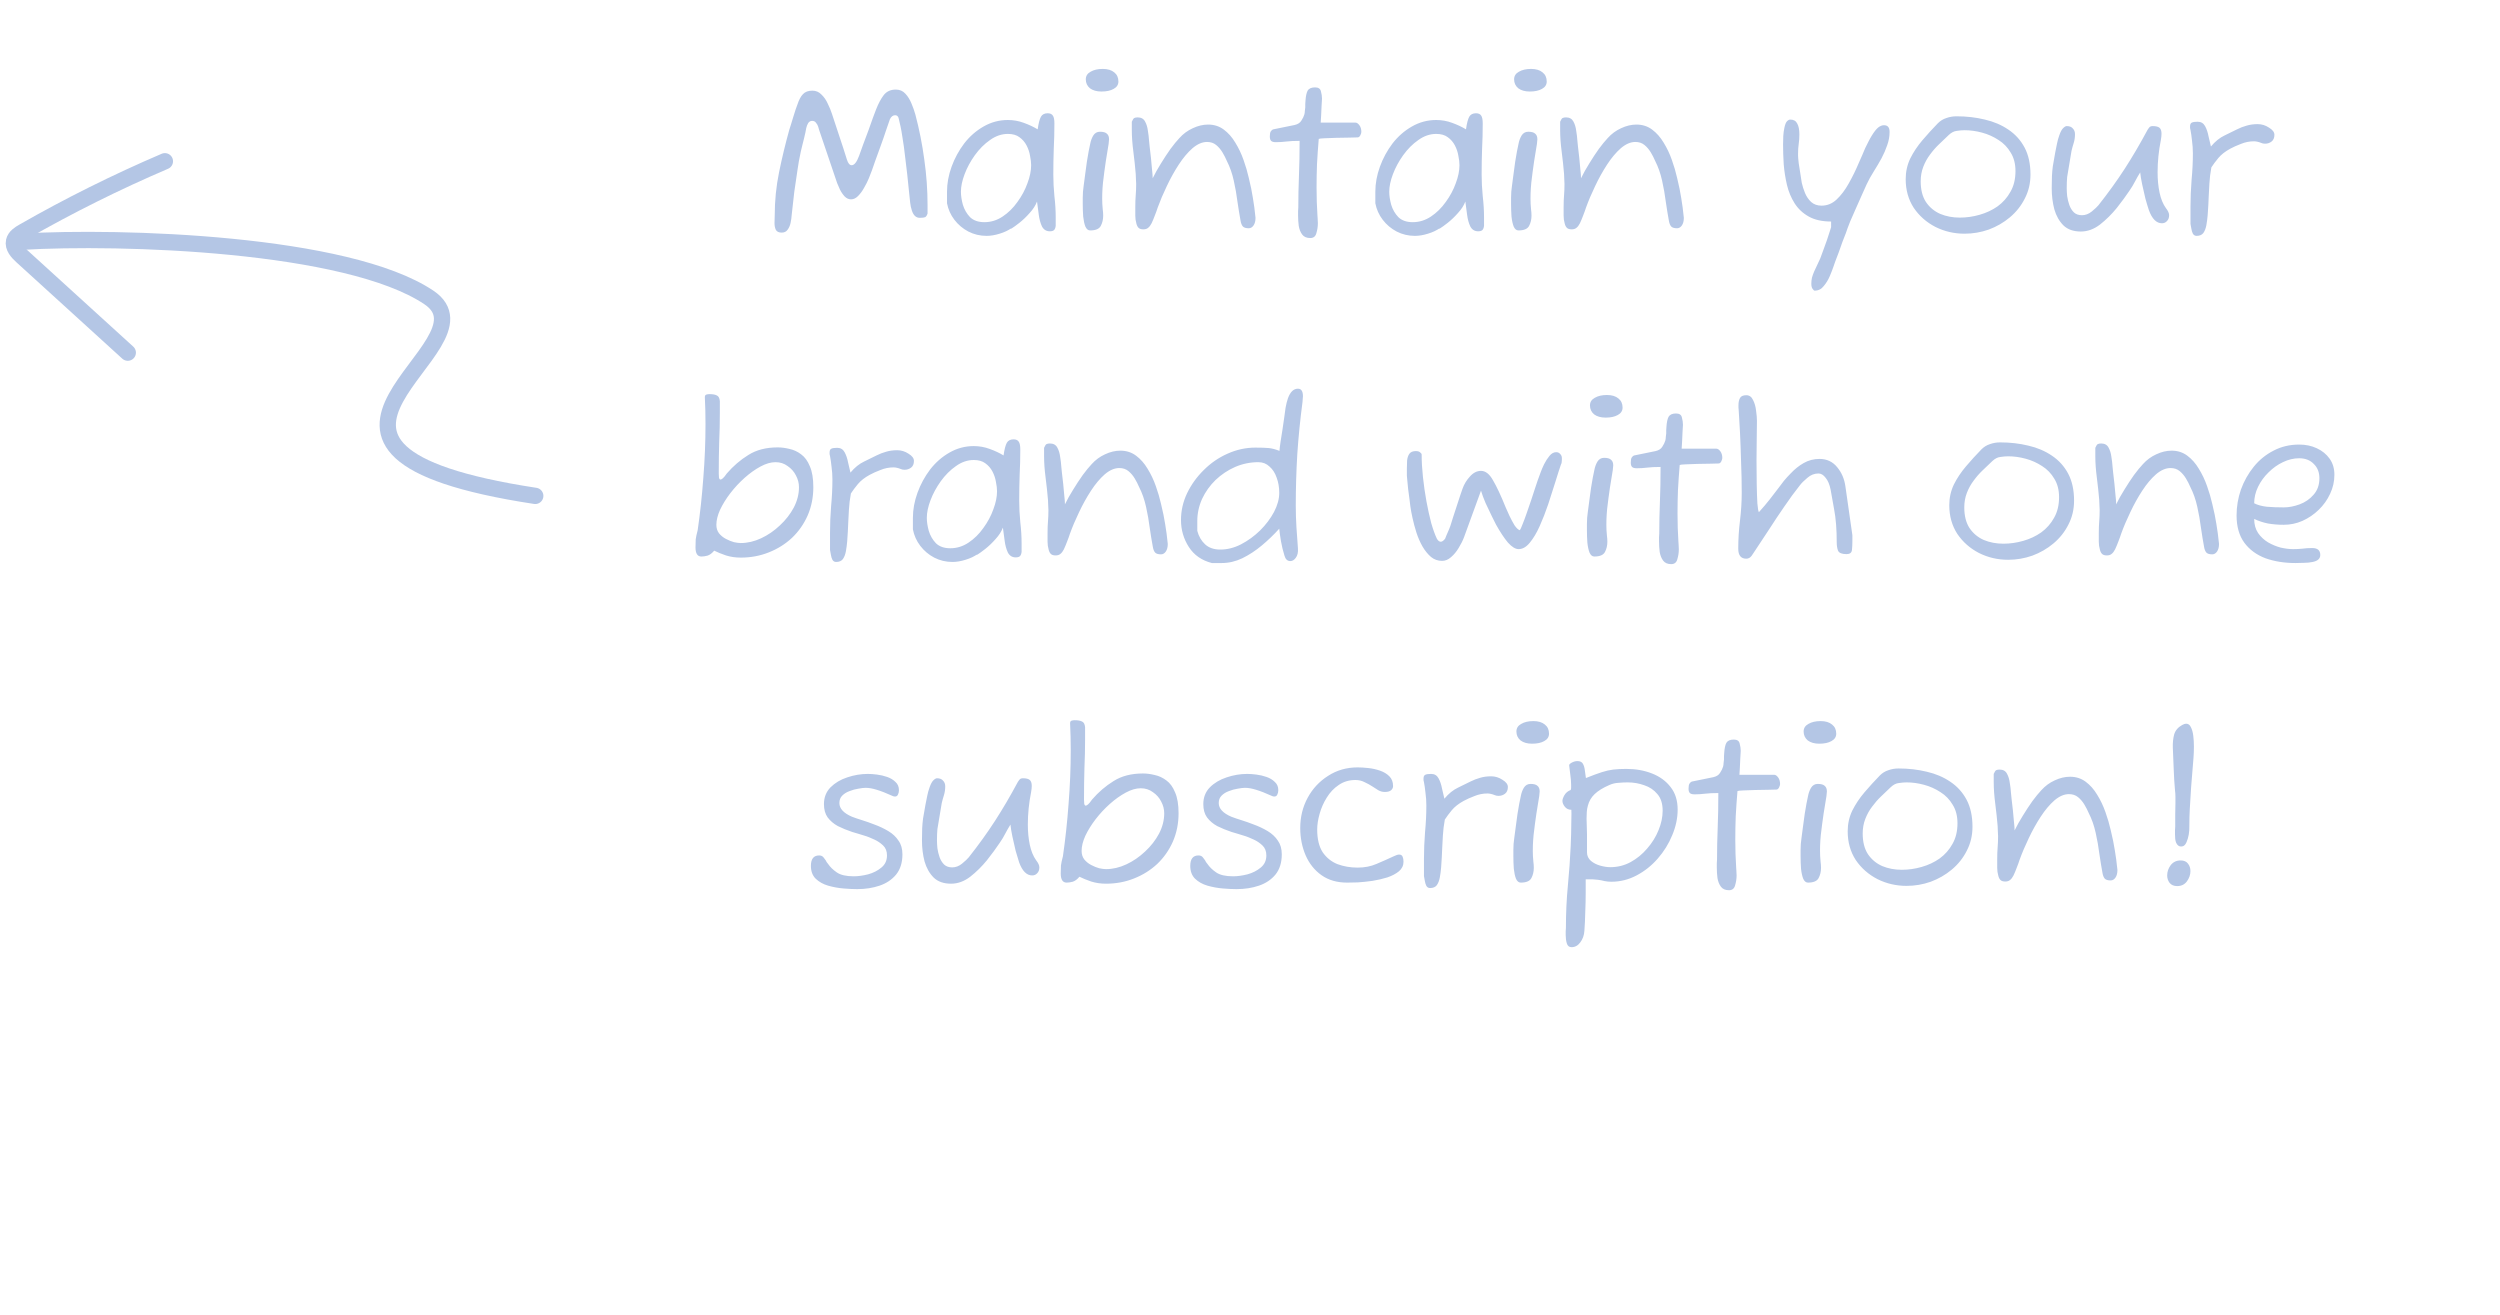 <svg width="230" height="121" viewBox="0 0 230 121" fill="none" xmlns="http://www.w3.org/2000/svg">
<path d="M71.915 21.4C71.648 21.4 71.468 21.313 71.375 21.14C71.295 20.967 71.255 20.76 71.255 20.52C71.268 20.267 71.275 20.033 71.275 19.82C71.275 18.473 71.408 17.147 71.675 15.84C71.942 14.533 72.255 13.233 72.615 11.94C72.642 11.86 72.688 11.713 72.755 11.5C72.822 11.273 72.895 11.033 72.975 10.78C73.055 10.527 73.128 10.293 73.195 10.08C73.275 9.867 73.328 9.72 73.355 9.64C73.502 9.187 73.675 8.86 73.875 8.66C74.075 8.447 74.362 8.34 74.735 8.34C75.068 8.34 75.348 8.46 75.575 8.7C75.815 8.927 76.008 9.207 76.155 9.54C76.315 9.86 76.442 10.167 76.535 10.46C76.762 11.153 76.995 11.86 77.235 12.58C77.475 13.287 77.702 13.987 77.915 14.68C78.022 15.027 78.168 15.2 78.355 15.2C78.595 15.2 78.822 14.913 79.035 14.34C79.142 14.047 79.268 13.693 79.415 13.28C79.575 12.853 79.735 12.427 79.895 12C80.055 11.56 80.195 11.167 80.315 10.82C80.448 10.473 80.542 10.227 80.595 10.08C80.808 9.533 81.042 9.093 81.295 8.76C81.562 8.413 81.935 8.24 82.415 8.24C82.775 8.24 83.068 8.367 83.295 8.62C83.522 8.86 83.708 9.16 83.855 9.52C84.002 9.867 84.122 10.207 84.215 10.54C84.575 11.9 84.848 13.28 85.035 14.68C85.235 16.08 85.335 17.473 85.335 18.86V19.64C85.282 19.813 85.208 19.927 85.115 19.98C85.022 20.02 84.855 20.04 84.615 20.04C84.282 20.04 84.042 19.82 83.895 19.38C83.815 19.14 83.762 18.893 83.735 18.64C83.708 18.387 83.682 18.133 83.655 17.88C83.522 16.52 83.402 15.433 83.295 14.62C83.202 13.793 83.115 13.153 83.035 12.7C82.968 12.247 82.908 11.9 82.855 11.66C82.802 11.407 82.748 11.173 82.695 10.96C82.655 10.72 82.542 10.6 82.355 10.6C82.155 10.6 81.995 10.72 81.875 10.96C81.795 11.2 81.675 11.547 81.515 12C81.368 12.453 81.202 12.933 81.015 13.44C80.828 13.947 80.662 14.407 80.515 14.82C80.368 15.233 80.268 15.52 80.215 15.68C80.148 15.853 80.055 16.093 79.935 16.4C79.815 16.693 79.668 16.987 79.495 17.28C79.335 17.573 79.148 17.827 78.935 18.04C78.735 18.24 78.522 18.34 78.295 18.34C78.082 18.34 77.888 18.253 77.715 18.08C77.542 17.893 77.395 17.68 77.275 17.44C77.168 17.2 77.082 17 77.015 16.84L75.355 11.94C75.342 11.873 75.315 11.78 75.275 11.66C75.235 11.527 75.168 11.407 75.075 11.3C74.995 11.18 74.875 11.12 74.715 11.12C74.568 11.12 74.448 11.187 74.355 11.32C74.275 11.453 74.215 11.607 74.175 11.78C74.135 11.953 74.108 12.093 74.095 12.2C74.068 12.333 74.028 12.507 73.975 12.72C73.922 12.92 73.868 13.133 73.815 13.36C73.762 13.56 73.715 13.753 73.675 13.94C73.648 14.113 73.622 14.247 73.595 14.34C73.582 14.433 73.548 14.6 73.495 14.84C73.455 15.08 73.415 15.333 73.375 15.6C73.268 16.293 73.168 16.973 73.075 17.64C72.995 18.293 72.915 19.007 72.835 19.78C72.822 20.007 72.788 20.247 72.735 20.5C72.682 20.753 72.588 20.967 72.455 21.14C72.335 21.313 72.155 21.4 71.915 21.4ZM90.765 21.7C90.165 21.7 89.605 21.567 89.085 21.3C88.579 21.033 88.152 20.673 87.805 20.22C87.459 19.767 87.232 19.26 87.125 18.7V17.64C87.125 16.88 87.265 16.113 87.545 15.34C87.825 14.567 88.212 13.853 88.705 13.2C89.212 12.547 89.805 12.027 90.485 11.64C91.179 11.24 91.925 11.04 92.725 11.04C93.232 11.04 93.719 11.127 94.185 11.3C94.665 11.473 95.092 11.673 95.465 11.9C95.545 11.34 95.645 10.953 95.765 10.74C95.885 10.527 96.092 10.42 96.385 10.42C96.612 10.42 96.772 10.493 96.865 10.64C96.959 10.773 97.005 11.013 97.005 11.36C97.005 12.16 96.985 12.947 96.945 13.72C96.919 14.48 96.905 15.26 96.905 16.06C96.905 16.7 96.939 17.36 97.005 18.04C97.085 18.72 97.125 19.373 97.125 20C97.125 20.2 97.125 20.4 97.125 20.6C97.139 20.8 97.105 20.967 97.025 21.1C96.959 21.22 96.812 21.28 96.585 21.28C96.265 21.28 96.025 21.133 95.865 20.84C95.719 20.533 95.619 20.167 95.565 19.74C95.512 19.313 95.459 18.913 95.405 18.54C95.272 18.9 95.045 19.253 94.725 19.6C94.419 19.947 94.105 20.247 93.785 20.5C93.479 20.74 93.239 20.913 93.065 21.02C92.905 21.113 92.905 21.1 93.065 20.98C92.772 21.193 92.405 21.367 91.965 21.5C91.539 21.633 91.139 21.7 90.765 21.7ZM90.565 20.44C91.165 20.44 91.725 20.267 92.245 19.92C92.765 19.573 93.219 19.127 93.605 18.58C94.005 18.033 94.312 17.46 94.525 16.86C94.752 16.26 94.865 15.707 94.865 15.2C94.865 14.947 94.832 14.66 94.765 14.34C94.712 14.007 94.605 13.687 94.445 13.38C94.285 13.073 94.065 12.82 93.785 12.62C93.519 12.42 93.165 12.32 92.725 12.32C92.152 12.32 91.605 12.507 91.085 12.88C90.565 13.24 90.099 13.707 89.685 14.28C89.285 14.84 88.972 15.42 88.745 16.02C88.519 16.62 88.405 17.16 88.405 17.64C88.405 18 88.465 18.4 88.585 18.84C88.719 19.28 88.939 19.66 89.245 19.98C89.565 20.287 90.005 20.44 90.565 20.44ZM101.333 8.42C100.893 8.42 100.54 8.32 100.273 8.12C100.02 7.907 99.893 7.633 99.893 7.3C99.893 6.993 100.04 6.76 100.333 6.6C100.626 6.427 101 6.34 101.453 6.34C101.906 6.34 102.26 6.447 102.513 6.66C102.766 6.86 102.893 7.14 102.893 7.5C102.893 7.793 102.746 8.02 102.453 8.18C102.173 8.34 101.8 8.42 101.333 8.42ZM100.293 21.2C100.106 21.2 99.96 21.08 99.853 20.84C99.76 20.6 99.693 20.293 99.653 19.92C99.626 19.547 99.613 19.16 99.613 18.76C99.613 18.573 99.613 18.387 99.613 18.2C99.626 18 99.633 17.813 99.633 17.64C99.633 17.587 99.653 17.413 99.693 17.12C99.733 16.813 99.78 16.46 99.833 16.06C99.886 15.66 99.94 15.267 99.993 14.88C100.06 14.48 100.113 14.167 100.153 13.94C100.193 13.767 100.24 13.54 100.293 13.26C100.346 12.967 100.44 12.707 100.573 12.48C100.72 12.24 100.926 12.12 101.193 12.12C101.5 12.12 101.713 12.18 101.833 12.3C101.966 12.407 102.033 12.58 102.033 12.82C102.033 12.887 102.026 12.953 102.013 13.02C102.013 13.087 102.006 13.16 101.993 13.24C101.926 13.667 101.84 14.2 101.733 14.84C101.64 15.467 101.553 16.127 101.473 16.82C101.406 17.5 101.386 18.147 101.413 18.76C101.426 18.907 101.44 19.08 101.453 19.28C101.48 19.467 101.493 19.653 101.493 19.84C101.493 20.187 101.42 20.5 101.273 20.78C101.126 21.06 100.8 21.2 100.293 21.2ZM105.187 21.1C104.987 21.1 104.841 21.053 104.747 20.96C104.654 20.867 104.587 20.733 104.547 20.56C104.481 20.333 104.447 20.093 104.447 19.84V19.06C104.447 18.633 104.461 18.267 104.487 17.96C104.514 17.64 104.527 17.293 104.527 16.92C104.527 16.787 104.521 16.647 104.507 16.5C104.507 16.34 104.501 16.173 104.487 16C104.434 15.347 104.361 14.66 104.267 13.94C104.174 13.22 104.127 12.567 104.127 11.98V11.2C104.207 11.013 104.281 10.9 104.347 10.86C104.427 10.82 104.534 10.8 104.667 10.8C104.987 10.8 105.214 10.927 105.347 11.18C105.481 11.42 105.567 11.707 105.607 12.04C105.661 12.36 105.694 12.64 105.707 12.88C105.721 12.973 105.741 13.173 105.767 13.48C105.807 13.787 105.847 14.133 105.887 14.52C105.927 14.893 105.961 15.253 105.987 15.6C106.027 15.947 106.047 16.213 106.047 16.4C106.261 15.96 106.514 15.507 106.807 15.04C107.101 14.56 107.394 14.113 107.687 13.7C107.994 13.287 108.267 12.953 108.507 12.7C108.854 12.313 109.261 12.013 109.727 11.8C110.207 11.573 110.681 11.46 111.147 11.46C111.694 11.46 112.174 11.613 112.587 11.92C113.001 12.227 113.354 12.627 113.647 13.12C113.954 13.613 114.207 14.147 114.407 14.72C114.607 15.28 114.767 15.827 114.887 16.36C115.061 17.067 115.187 17.687 115.267 18.22C115.361 18.753 115.441 19.36 115.507 20.04C115.507 20.333 115.447 20.567 115.327 20.74C115.207 20.913 115.061 21 114.887 21C114.634 21 114.454 20.947 114.347 20.84C114.241 20.72 114.167 20.533 114.127 20.28C114.034 19.773 113.941 19.2 113.847 18.56C113.767 17.92 113.654 17.273 113.507 16.62C113.361 15.953 113.147 15.347 112.867 14.8C112.761 14.547 112.627 14.287 112.467 14.02C112.307 13.753 112.114 13.527 111.887 13.34C111.661 13.153 111.381 13.06 111.047 13.06C110.607 13.06 110.161 13.253 109.707 13.64C109.267 14.027 108.847 14.527 108.447 15.14C108.047 15.753 107.681 16.413 107.347 17.12C107.014 17.813 106.734 18.473 106.507 19.1C106.441 19.313 106.354 19.553 106.247 19.82C106.154 20.073 106.054 20.313 105.947 20.54C105.854 20.727 105.747 20.867 105.627 20.96C105.521 21.053 105.374 21.1 105.187 21.1ZM120.544 21.9C120.211 21.9 119.964 21.793 119.804 21.58C119.644 21.367 119.537 21.1 119.484 20.78C119.444 20.46 119.424 20.147 119.424 19.84C119.424 19.693 119.424 19.553 119.424 19.42C119.437 19.287 119.444 19.173 119.444 19.08C119.444 18.12 119.464 17.153 119.504 16.18C119.544 15.193 119.564 14.12 119.564 12.96C119.071 12.96 118.664 12.98 118.344 13.02C118.024 13.06 117.704 13.08 117.384 13.08C117.171 13.08 117.024 13.04 116.944 12.96C116.864 12.88 116.824 12.747 116.824 12.56C116.824 12.347 116.851 12.193 116.904 12.1C116.971 11.993 117.051 11.927 117.144 11.9L119.104 11.5C119.397 11.433 119.604 11.3 119.724 11.1C119.857 10.9 119.951 10.707 120.004 10.52C120.031 10.413 120.044 10.313 120.044 10.22C120.057 10.113 120.071 10 120.084 9.88C120.084 9.773 120.084 9.673 120.084 9.58C120.097 9.473 120.104 9.373 120.104 9.28C120.131 8.853 120.197 8.54 120.304 8.34C120.424 8.14 120.651 8.04 120.984 8.04C121.291 8.04 121.471 8.16 121.524 8.4C121.591 8.64 121.624 8.867 121.624 9.08C121.624 9.227 121.611 9.453 121.584 9.76C121.571 10.053 121.557 10.347 121.544 10.64C121.531 10.933 121.517 11.147 121.504 11.28H124.704C124.824 11.28 124.944 11.36 125.064 11.52C125.184 11.68 125.244 11.887 125.244 12.14C125.244 12.22 125.211 12.327 125.144 12.46C125.077 12.58 124.997 12.64 124.904 12.64C124.771 12.64 124.517 12.647 124.144 12.66C123.784 12.66 123.391 12.667 122.964 12.68C122.551 12.693 122.184 12.707 121.864 12.72C121.544 12.733 121.364 12.753 121.324 12.78C121.257 13.58 121.204 14.353 121.164 15.1C121.137 15.833 121.124 16.547 121.124 17.24C121.124 17.693 121.131 18.133 121.144 18.56C121.171 18.973 121.191 19.387 121.204 19.8C121.204 19.867 121.211 19.967 121.224 20.1C121.237 20.233 121.244 20.38 121.244 20.54C121.244 20.847 121.197 21.153 121.104 21.46C121.024 21.753 120.837 21.9 120.544 21.9ZM130.171 21.7C129.571 21.7 129.011 21.567 128.491 21.3C127.984 21.033 127.558 20.673 127.211 20.22C126.864 19.767 126.638 19.26 126.531 18.7V17.64C126.531 16.88 126.671 16.113 126.951 15.34C127.231 14.567 127.618 13.853 128.111 13.2C128.618 12.547 129.211 12.027 129.891 11.64C130.584 11.24 131.331 11.04 132.131 11.04C132.638 11.04 133.124 11.127 133.591 11.3C134.071 11.473 134.498 11.673 134.871 11.9C134.951 11.34 135.051 10.953 135.171 10.74C135.291 10.527 135.498 10.42 135.791 10.42C136.018 10.42 136.178 10.493 136.271 10.64C136.364 10.773 136.411 11.013 136.411 11.36C136.411 12.16 136.391 12.947 136.351 13.72C136.324 14.48 136.311 15.26 136.311 16.06C136.311 16.7 136.344 17.36 136.411 18.04C136.491 18.72 136.531 19.373 136.531 20C136.531 20.2 136.531 20.4 136.531 20.6C136.544 20.8 136.511 20.967 136.431 21.1C136.364 21.22 136.218 21.28 135.991 21.28C135.671 21.28 135.431 21.133 135.271 20.84C135.124 20.533 135.024 20.167 134.971 19.74C134.918 19.313 134.864 18.913 134.811 18.54C134.678 18.9 134.451 19.253 134.131 19.6C133.824 19.947 133.511 20.247 133.191 20.5C132.884 20.74 132.644 20.913 132.471 21.02C132.311 21.113 132.311 21.1 132.471 20.98C132.178 21.193 131.811 21.367 131.371 21.5C130.944 21.633 130.544 21.7 130.171 21.7ZM129.971 20.44C130.571 20.44 131.131 20.267 131.651 19.92C132.171 19.573 132.624 19.127 133.011 18.58C133.411 18.033 133.718 17.46 133.931 16.86C134.158 16.26 134.271 15.707 134.271 15.2C134.271 14.947 134.238 14.66 134.171 14.34C134.118 14.007 134.011 13.687 133.851 13.38C133.691 13.073 133.471 12.82 133.191 12.62C132.924 12.42 132.571 12.32 132.131 12.32C131.558 12.32 131.011 12.507 130.491 12.88C129.971 13.24 129.504 13.707 129.091 14.28C128.691 14.84 128.378 15.42 128.151 16.02C127.924 16.62 127.811 17.16 127.811 17.64C127.811 18 127.871 18.4 127.991 18.84C128.124 19.28 128.344 19.66 128.651 19.98C128.971 20.287 129.411 20.44 129.971 20.44ZM140.738 8.42C140.298 8.42 139.945 8.32 139.678 8.12C139.425 7.907 139.298 7.633 139.298 7.3C139.298 6.993 139.445 6.76 139.738 6.6C140.032 6.427 140.405 6.34 140.858 6.34C141.312 6.34 141.665 6.447 141.918 6.66C142.172 6.86 142.298 7.14 142.298 7.5C142.298 7.793 142.152 8.02 141.858 8.18C141.578 8.34 141.205 8.42 140.738 8.42ZM139.698 21.2C139.512 21.2 139.365 21.08 139.258 20.84C139.165 20.6 139.098 20.293 139.058 19.92C139.032 19.547 139.018 19.16 139.018 18.76C139.018 18.573 139.018 18.387 139.018 18.2C139.032 18 139.038 17.813 139.038 17.64C139.038 17.587 139.058 17.413 139.098 17.12C139.138 16.813 139.185 16.46 139.238 16.06C139.292 15.66 139.345 15.267 139.398 14.88C139.465 14.48 139.518 14.167 139.558 13.94C139.598 13.767 139.645 13.54 139.698 13.26C139.752 12.967 139.845 12.707 139.978 12.48C140.125 12.24 140.332 12.12 140.598 12.12C140.905 12.12 141.118 12.18 141.238 12.3C141.372 12.407 141.438 12.58 141.438 12.82C141.438 12.887 141.432 12.953 141.418 13.02C141.418 13.087 141.412 13.16 141.398 13.24C141.332 13.667 141.245 14.2 141.138 14.84C141.045 15.467 140.958 16.127 140.878 16.82C140.812 17.5 140.792 18.147 140.818 18.76C140.832 18.907 140.845 19.08 140.858 19.28C140.885 19.467 140.898 19.653 140.898 19.84C140.898 20.187 140.825 20.5 140.678 20.78C140.532 21.06 140.205 21.2 139.698 21.2ZM144.593 21.1C144.393 21.1 144.246 21.053 144.153 20.96C144.059 20.867 143.993 20.733 143.953 20.56C143.886 20.333 143.853 20.093 143.853 19.84V19.06C143.853 18.633 143.866 18.267 143.893 17.96C143.919 17.64 143.933 17.293 143.933 16.92C143.933 16.787 143.926 16.647 143.913 16.5C143.913 16.34 143.906 16.173 143.893 16C143.839 15.347 143.766 14.66 143.673 13.94C143.579 13.22 143.533 12.567 143.533 11.98V11.2C143.613 11.013 143.686 10.9 143.753 10.86C143.833 10.82 143.939 10.8 144.073 10.8C144.393 10.8 144.619 10.927 144.753 11.18C144.886 11.42 144.973 11.707 145.013 12.04C145.066 12.36 145.099 12.64 145.113 12.88C145.126 12.973 145.146 13.173 145.173 13.48C145.213 13.787 145.253 14.133 145.293 14.52C145.333 14.893 145.366 15.253 145.393 15.6C145.433 15.947 145.453 16.213 145.453 16.4C145.666 15.96 145.919 15.507 146.213 15.04C146.506 14.56 146.799 14.113 147.093 13.7C147.399 13.287 147.673 12.953 147.913 12.7C148.259 12.313 148.666 12.013 149.133 11.8C149.613 11.573 150.086 11.46 150.553 11.46C151.099 11.46 151.579 11.613 151.993 11.92C152.406 12.227 152.759 12.627 153.053 13.12C153.359 13.613 153.613 14.147 153.813 14.72C154.013 15.28 154.173 15.827 154.293 16.36C154.466 17.067 154.593 17.687 154.673 18.22C154.766 18.753 154.846 19.36 154.913 20.04C154.913 20.333 154.853 20.567 154.733 20.74C154.613 20.913 154.466 21 154.293 21C154.039 21 153.859 20.947 153.753 20.84C153.646 20.72 153.573 20.533 153.533 20.28C153.439 19.773 153.346 19.2 153.253 18.56C153.173 17.92 153.059 17.273 152.913 16.62C152.766 15.953 152.553 15.347 152.273 14.8C152.166 14.547 152.033 14.287 151.873 14.02C151.713 13.753 151.519 13.527 151.293 13.34C151.066 13.153 150.786 13.06 150.453 13.06C150.013 13.06 149.566 13.253 149.113 13.64C148.673 14.027 148.253 14.527 147.853 15.14C147.453 15.753 147.086 16.413 146.753 17.12C146.419 17.813 146.139 18.473 145.913 19.1C145.846 19.313 145.759 19.553 145.653 19.82C145.559 20.073 145.459 20.313 145.353 20.54C145.259 20.727 145.153 20.867 145.033 20.96C144.926 21.053 144.779 21.1 144.593 21.1ZM166.942 26.74C166.902 26.74 166.842 26.687 166.762 26.58C166.682 26.473 166.642 26.313 166.642 26.1C166.642 25.913 166.662 25.727 166.702 25.54C166.755 25.353 166.822 25.167 166.902 24.98C166.995 24.78 167.088 24.58 167.182 24.38C167.275 24.18 167.368 23.98 167.462 23.78C167.542 23.58 167.635 23.327 167.742 23.02C167.862 22.713 167.975 22.4 168.082 22.08C168.188 21.773 168.275 21.507 168.342 21.28C168.422 21.053 168.462 20.927 168.462 20.9V20.38C167.635 20.38 166.948 20.227 166.402 19.92C165.855 19.613 165.422 19.207 165.102 18.7C164.782 18.193 164.548 17.633 164.402 17.02C164.255 16.393 164.155 15.76 164.102 15.12C164.062 14.467 164.042 13.86 164.042 13.3C164.042 13.033 164.048 12.773 164.062 12.52C164.075 12.267 164.108 12.013 164.162 11.76C164.228 11.453 164.308 11.253 164.402 11.16C164.508 11.053 164.608 11 164.702 11C165.008 11 165.222 11.12 165.342 11.36C165.475 11.587 165.542 11.92 165.542 12.36C165.542 12.667 165.522 12.96 165.482 13.24C165.442 13.507 165.422 13.8 165.422 14.12V14.32C165.422 14.44 165.442 14.673 165.482 15.02C165.535 15.353 165.588 15.693 165.642 16.04C165.695 16.387 165.735 16.647 165.762 16.82C165.828 17.113 165.928 17.427 166.062 17.76C166.195 18.08 166.382 18.353 166.622 18.58C166.875 18.807 167.195 18.92 167.582 18.92C168.102 18.92 168.562 18.733 168.962 18.36C169.375 17.973 169.748 17.48 170.082 16.88C170.428 16.267 170.742 15.627 171.022 14.96C171.128 14.733 171.228 14.507 171.322 14.28C171.415 14.053 171.508 13.833 171.602 13.62C171.708 13.407 171.808 13.207 171.902 13.02C171.995 12.833 172.095 12.653 172.202 12.48C172.415 12.133 172.608 11.887 172.782 11.74C172.968 11.593 173.148 11.52 173.322 11.52C173.495 11.52 173.622 11.567 173.702 11.66C173.795 11.753 173.842 11.913 173.842 12.14C173.842 12.553 173.768 12.96 173.622 13.36C173.488 13.76 173.315 14.16 173.102 14.56C172.875 14.973 172.635 15.38 172.382 15.78C172.128 16.18 171.908 16.58 171.722 16.98C171.615 17.22 171.468 17.547 171.282 17.96C171.108 18.36 170.922 18.78 170.722 19.22C170.535 19.647 170.368 20.027 170.222 20.36C170.088 20.693 170.008 20.9 169.982 20.98C169.968 21.047 169.915 21.2 169.822 21.44C169.728 21.667 169.622 21.94 169.502 22.26C169.395 22.58 169.282 22.9 169.162 23.22C169.042 23.553 168.935 23.833 168.842 24.06C168.762 24.3 168.708 24.453 168.682 24.52C168.602 24.76 168.488 25.053 168.342 25.4C168.195 25.747 168.008 26.053 167.782 26.32C167.568 26.6 167.288 26.74 166.942 26.74ZM180.744 21.5C179.784 21.5 178.891 21.293 178.064 20.88C177.237 20.453 176.571 19.867 176.064 19.12C175.571 18.36 175.324 17.48 175.324 16.48C175.324 15.8 175.464 15.167 175.744 14.58C176.037 13.993 176.411 13.433 176.864 12.9C177.317 12.367 177.791 11.847 178.284 11.34C178.511 11.113 178.771 10.953 179.064 10.86C179.357 10.753 179.671 10.7 180.004 10.7C180.924 10.7 181.791 10.8 182.604 11C183.417 11.187 184.137 11.493 184.764 11.92C185.404 12.347 185.904 12.9 186.264 13.58C186.624 14.26 186.804 15.087 186.804 16.06C186.804 16.86 186.631 17.593 186.284 18.26C185.951 18.927 185.491 19.507 184.904 20C184.331 20.48 183.684 20.853 182.964 21.12C182.244 21.373 181.504 21.5 180.744 21.5ZM180.304 20.02C180.917 20.02 181.524 19.933 182.124 19.76C182.737 19.587 183.291 19.327 183.784 18.98C184.277 18.62 184.671 18.173 184.964 17.64C185.271 17.107 185.424 16.473 185.424 15.74C185.424 15.073 185.277 14.507 184.984 14.04C184.704 13.56 184.331 13.173 183.864 12.88C183.397 12.573 182.891 12.347 182.344 12.2C181.797 12.053 181.264 11.98 180.744 11.98C180.531 11.98 180.291 12 180.024 12.04C179.771 12.067 179.524 12.193 179.284 12.42C178.991 12.7 178.691 12.987 178.384 13.28C178.091 13.56 177.817 13.873 177.564 14.22C177.311 14.553 177.104 14.927 176.944 15.34C176.784 15.753 176.704 16.2 176.704 16.68C176.704 17.453 176.864 18.087 177.184 18.58C177.517 19.073 177.957 19.44 178.504 19.68C179.051 19.907 179.651 20.02 180.304 20.02ZM191.439 21.3C190.759 21.3 190.225 21.113 189.839 20.74C189.452 20.353 189.172 19.86 188.999 19.26C188.839 18.647 188.759 18 188.759 17.32C188.759 16.853 188.765 16.48 188.779 16.2C188.792 15.907 188.819 15.607 188.859 15.3C188.912 14.993 188.985 14.573 189.079 14.04C189.132 13.773 189.185 13.507 189.239 13.24C189.292 12.96 189.365 12.693 189.459 12.44C189.565 12.133 189.679 11.92 189.799 11.8C189.932 11.667 190.045 11.6 190.139 11.6C190.392 11.6 190.579 11.673 190.699 11.82C190.832 11.953 190.899 12.127 190.899 12.34C190.899 12.633 190.859 12.907 190.779 13.16C190.699 13.413 190.632 13.653 190.579 13.88C190.485 14.48 190.405 14.96 190.339 15.32C190.272 15.667 190.219 15.987 190.179 16.28C190.152 16.56 190.139 16.907 190.139 17.32C190.139 17.52 190.152 17.76 190.179 18.04C190.219 18.32 190.285 18.593 190.379 18.86C190.472 19.127 190.612 19.353 190.799 19.54C190.985 19.713 191.232 19.8 191.539 19.8C191.859 19.8 192.159 19.687 192.439 19.46C192.732 19.22 192.939 19.027 193.059 18.88C193.965 17.733 194.772 16.613 195.479 15.52C196.185 14.427 196.885 13.233 197.579 11.94C197.672 11.793 197.745 11.7 197.799 11.66C197.865 11.62 197.945 11.6 198.039 11.6C198.345 11.6 198.559 11.653 198.679 11.76C198.799 11.867 198.859 12.047 198.859 12.3C198.859 12.46 198.839 12.653 198.799 12.88C198.599 13.88 198.499 14.873 198.499 15.86C198.499 16.527 198.559 17.147 198.679 17.72C198.799 18.293 198.992 18.767 199.259 19.14C199.459 19.393 199.559 19.613 199.559 19.8C199.559 20.027 199.492 20.207 199.359 20.34C199.239 20.473 199.085 20.54 198.899 20.54C198.392 20.54 197.992 20.14 197.699 19.34C197.605 19.06 197.499 18.707 197.379 18.28C197.272 17.84 197.172 17.4 197.079 16.96C196.985 16.52 196.925 16.153 196.899 15.86C196.725 16.14 196.565 16.42 196.419 16.7C196.285 16.967 196.112 17.253 195.899 17.56C195.752 17.773 195.579 18.02 195.379 18.3C195.179 18.567 194.965 18.847 194.739 19.14C194.272 19.713 193.759 20.22 193.199 20.66C192.639 21.087 192.052 21.3 191.439 21.3ZM202.085 21.7C201.938 21.7 201.825 21.633 201.745 21.5C201.678 21.367 201.632 21.213 201.605 21.04C201.578 20.867 201.552 20.72 201.525 20.6V19.02C201.525 18.22 201.558 17.4 201.625 16.56C201.705 15.72 201.745 14.9 201.745 14.1C201.745 13.713 201.718 13.327 201.665 12.94C201.625 12.553 201.578 12.227 201.525 11.96C201.512 11.893 201.498 11.833 201.485 11.78C201.485 11.727 201.485 11.673 201.485 11.62C201.485 11.447 201.538 11.333 201.645 11.28C201.752 11.227 201.932 11.2 202.185 11.2C202.492 11.2 202.718 11.333 202.865 11.6C203.012 11.867 203.118 12.18 203.185 12.54C203.265 12.887 203.338 13.2 203.405 13.48C203.792 13.013 204.212 12.673 204.665 12.46C205.118 12.247 205.498 12.06 205.805 11.9C206.098 11.753 206.392 11.64 206.685 11.56C206.992 11.467 207.332 11.42 207.705 11.42C208.078 11.42 208.425 11.527 208.745 11.74C209.078 11.94 209.245 12.16 209.245 12.4C209.245 12.68 209.158 12.887 208.985 13.02C208.812 13.153 208.612 13.22 208.385 13.22C208.318 13.22 208.252 13.213 208.185 13.2C208.132 13.173 208.072 13.153 208.005 13.14C207.912 13.1 207.805 13.067 207.685 13.04C207.578 13.013 207.472 13 207.365 13C206.952 13 206.552 13.08 206.165 13.24C205.778 13.387 205.452 13.533 205.185 13.68C204.718 13.933 204.352 14.22 204.085 14.54C203.832 14.847 203.618 15.133 203.445 15.4C203.352 15.907 203.292 16.4 203.265 16.88C203.238 17.36 203.218 17.733 203.205 18C203.192 18.28 203.178 18.573 203.165 18.88C203.152 19.187 203.132 19.493 203.105 19.8C203.078 20.12 203.038 20.427 202.985 20.72C202.932 21.013 202.838 21.253 202.705 21.44C202.572 21.613 202.365 21.7 202.085 21.7ZM68.146 51.3C67.666 51.3 67.213 51.233 66.786 51.1C66.359 50.953 65.999 50.807 65.706 50.66C65.506 50.9 65.299 51.053 65.086 51.12C64.886 51.173 64.699 51.2 64.526 51.2C64.166 51.2 63.986 50.92 63.986 50.36C63.986 50.067 63.992 49.82 64.006 49.62C64.032 49.407 64.093 49.127 64.186 48.78C64.412 47.22 64.586 45.613 64.706 43.96C64.839 42.293 64.906 40.647 64.906 39.02C64.906 38.18 64.886 37.353 64.846 36.54C64.846 36.407 64.892 36.327 64.986 36.3C65.079 36.273 65.172 36.26 65.266 36.26C65.573 36.26 65.799 36.3 65.946 36.38C66.106 36.447 66.199 36.62 66.226 36.9V38C66.226 38.893 66.206 39.787 66.166 40.68C66.139 41.56 66.126 42.52 66.126 43.56C66.126 43.693 66.132 43.82 66.146 43.94C66.172 44.06 66.219 44.12 66.286 44.12C66.339 44.12 66.412 44.08 66.506 44C66.599 43.92 66.719 43.773 66.866 43.56C67.453 42.88 68.112 42.313 68.846 41.86C69.579 41.393 70.479 41.16 71.546 41.16C71.892 41.16 72.252 41.207 72.626 41.3C73.013 41.38 73.373 41.547 73.706 41.8C74.039 42.04 74.306 42.407 74.506 42.9C74.719 43.38 74.826 44.02 74.826 44.82C74.826 45.753 74.653 46.62 74.306 47.42C73.959 48.207 73.479 48.893 72.866 49.48C72.252 50.053 71.539 50.5 70.726 50.82C69.926 51.14 69.066 51.3 68.146 51.3ZM68.146 49.96C68.772 49.96 69.399 49.813 70.026 49.52C70.653 49.227 71.226 48.833 71.746 48.34C72.279 47.847 72.706 47.3 73.026 46.7C73.346 46.087 73.506 45.46 73.506 44.82C73.506 44.447 73.412 44.087 73.226 43.74C73.052 43.393 72.799 43.107 72.466 42.88C72.146 42.64 71.772 42.52 71.346 42.52C70.919 42.52 70.459 42.653 69.966 42.92C69.472 43.187 68.986 43.533 68.506 43.96C68.026 44.387 67.586 44.86 67.186 45.38C66.799 45.887 66.486 46.393 66.246 46.9C66.019 47.407 65.906 47.867 65.906 48.28C65.906 48.587 65.986 48.847 66.146 49.06C66.319 49.273 66.532 49.447 66.786 49.58C67.039 49.713 67.286 49.813 67.526 49.88C67.779 49.933 67.986 49.96 68.146 49.96ZM76.922 51.7C76.775 51.7 76.662 51.633 76.582 51.5C76.515 51.367 76.468 51.213 76.442 51.04C76.415 50.867 76.388 50.72 76.362 50.6V49.02C76.362 48.22 76.395 47.4 76.462 46.56C76.542 45.72 76.582 44.9 76.582 44.1C76.582 43.713 76.555 43.327 76.502 42.94C76.462 42.553 76.415 42.227 76.362 41.96C76.348 41.893 76.335 41.833 76.322 41.78C76.322 41.727 76.322 41.673 76.322 41.62C76.322 41.447 76.375 41.333 76.482 41.28C76.588 41.227 76.768 41.2 77.022 41.2C77.328 41.2 77.555 41.333 77.702 41.6C77.848 41.867 77.955 42.18 78.022 42.54C78.102 42.887 78.175 43.2 78.242 43.48C78.628 43.013 79.048 42.673 79.502 42.46C79.955 42.247 80.335 42.06 80.642 41.9C80.935 41.753 81.228 41.64 81.522 41.56C81.828 41.467 82.168 41.42 82.542 41.42C82.915 41.42 83.262 41.527 83.582 41.74C83.915 41.94 84.082 42.16 84.082 42.4C84.082 42.68 83.995 42.887 83.822 43.02C83.648 43.153 83.448 43.22 83.222 43.22C83.155 43.22 83.088 43.213 83.022 43.2C82.968 43.173 82.908 43.153 82.842 43.14C82.748 43.1 82.642 43.067 82.522 43.04C82.415 43.013 82.308 43 82.202 43C81.788 43 81.388 43.08 81.002 43.24C80.615 43.387 80.288 43.533 80.022 43.68C79.555 43.933 79.188 44.22 78.922 44.54C78.668 44.847 78.455 45.133 78.282 45.4C78.188 45.907 78.128 46.4 78.102 46.88C78.075 47.36 78.055 47.733 78.042 48C78.028 48.28 78.015 48.573 78.002 48.88C77.988 49.187 77.968 49.493 77.942 49.8C77.915 50.12 77.875 50.427 77.822 50.72C77.768 51.013 77.675 51.253 77.542 51.44C77.408 51.613 77.202 51.7 76.922 51.7ZM87.627 51.7C87.027 51.7 86.467 51.567 85.947 51.3C85.441 51.033 85.014 50.673 84.667 50.22C84.32 49.767 84.094 49.26 83.987 48.7V47.64C83.987 46.88 84.127 46.113 84.407 45.34C84.687 44.567 85.074 43.853 85.567 43.2C86.074 42.547 86.667 42.027 87.347 41.64C88.04 41.24 88.787 41.04 89.587 41.04C90.094 41.04 90.581 41.127 91.047 41.3C91.527 41.473 91.954 41.673 92.327 41.9C92.407 41.34 92.507 40.953 92.627 40.74C92.747 40.527 92.954 40.42 93.247 40.42C93.474 40.42 93.634 40.493 93.727 40.64C93.82 40.773 93.867 41.013 93.867 41.36C93.867 42.16 93.847 42.947 93.807 43.72C93.781 44.48 93.767 45.26 93.767 46.06C93.767 46.7 93.8 47.36 93.867 48.04C93.947 48.72 93.987 49.373 93.987 50C93.987 50.2 93.987 50.4 93.987 50.6C94.001 50.8 93.967 50.967 93.887 51.1C93.82 51.22 93.674 51.28 93.447 51.28C93.127 51.28 92.887 51.133 92.727 50.84C92.581 50.533 92.481 50.167 92.427 49.74C92.374 49.313 92.32 48.913 92.267 48.54C92.134 48.9 91.907 49.253 91.587 49.6C91.281 49.947 90.967 50.247 90.647 50.5C90.341 50.74 90.1 50.913 89.927 51.02C89.767 51.113 89.767 51.1 89.927 50.98C89.634 51.193 89.267 51.367 88.827 51.5C88.4 51.633 88.001 51.7 87.627 51.7ZM87.427 50.44C88.027 50.44 88.587 50.267 89.107 49.92C89.627 49.573 90.081 49.127 90.467 48.58C90.867 48.033 91.174 47.46 91.387 46.86C91.614 46.26 91.727 45.707 91.727 45.2C91.727 44.947 91.694 44.66 91.627 44.34C91.574 44.007 91.467 43.687 91.307 43.38C91.147 43.073 90.927 42.82 90.647 42.62C90.38 42.42 90.027 42.32 89.587 42.32C89.014 42.32 88.467 42.507 87.947 42.88C87.427 43.24 86.96 43.707 86.547 44.28C86.147 44.84 85.834 45.42 85.607 46.02C85.38 46.62 85.267 47.16 85.267 47.64C85.267 48 85.327 48.4 85.447 48.84C85.581 49.28 85.8 49.66 86.107 49.98C86.427 50.287 86.867 50.44 87.427 50.44ZM97.115 51.1C96.915 51.1 96.768 51.053 96.675 50.96C96.581 50.867 96.515 50.733 96.475 50.56C96.408 50.333 96.375 50.093 96.375 49.84V49.06C96.375 48.633 96.388 48.267 96.415 47.96C96.441 47.64 96.455 47.293 96.455 46.92C96.455 46.787 96.448 46.647 96.435 46.5C96.435 46.34 96.428 46.173 96.415 46C96.361 45.347 96.288 44.66 96.195 43.94C96.101 43.22 96.055 42.567 96.055 41.98V41.2C96.135 41.013 96.208 40.9 96.275 40.86C96.355 40.82 96.461 40.8 96.595 40.8C96.915 40.8 97.141 40.927 97.275 41.18C97.408 41.42 97.495 41.707 97.535 42.04C97.588 42.36 97.621 42.64 97.635 42.88C97.648 42.973 97.668 43.173 97.695 43.48C97.735 43.787 97.775 44.133 97.815 44.52C97.855 44.893 97.888 45.253 97.915 45.6C97.955 45.947 97.975 46.213 97.975 46.4C98.188 45.96 98.441 45.507 98.735 45.04C99.028 44.56 99.321 44.113 99.615 43.7C99.921 43.287 100.195 42.953 100.435 42.7C100.781 42.313 101.188 42.013 101.655 41.8C102.135 41.573 102.608 41.46 103.075 41.46C103.621 41.46 104.101 41.613 104.515 41.92C104.928 42.227 105.281 42.627 105.575 43.12C105.881 43.613 106.135 44.147 106.335 44.72C106.535 45.28 106.695 45.827 106.815 46.36C106.988 47.067 107.115 47.687 107.195 48.22C107.288 48.753 107.368 49.36 107.435 50.04C107.435 50.333 107.375 50.567 107.255 50.74C107.135 50.913 106.988 51 106.815 51C106.561 51 106.381 50.947 106.275 50.84C106.168 50.72 106.095 50.533 106.055 50.28C105.961 49.773 105.868 49.2 105.775 48.56C105.695 47.92 105.581 47.273 105.435 46.62C105.288 45.953 105.075 45.347 104.795 44.8C104.688 44.547 104.555 44.287 104.395 44.02C104.235 43.753 104.041 43.527 103.815 43.34C103.588 43.153 103.308 43.06 102.975 43.06C102.535 43.06 102.088 43.253 101.635 43.64C101.195 44.027 100.775 44.527 100.375 45.14C99.975 45.753 99.608 46.413 99.275 47.12C98.941 47.813 98.661 48.473 98.435 49.1C98.368 49.313 98.281 49.553 98.175 49.82C98.081 50.073 97.981 50.313 97.875 50.54C97.781 50.727 97.675 50.867 97.555 50.96C97.448 51.053 97.301 51.1 97.115 51.1ZM111.491 51.8C110.558 51.56 109.851 51.067 109.371 50.32C108.891 49.573 108.651 48.747 108.651 47.84C108.651 46.987 108.838 46.167 109.211 45.38C109.598 44.58 110.111 43.867 110.751 43.24C111.391 42.6 112.118 42.1 112.931 41.74C113.758 41.367 114.611 41.18 115.491 41.18C116.011 41.18 116.418 41.193 116.711 41.22C117.005 41.247 117.338 41.333 117.711 41.48C117.725 41.28 117.758 41 117.811 40.64C117.865 40.28 117.925 39.9 117.991 39.5C118.058 39.087 118.111 38.72 118.151 38.4C118.191 38.107 118.231 37.813 118.271 37.52C118.325 37.213 118.398 36.92 118.491 36.64C118.705 36.053 119.011 35.76 119.411 35.76C119.718 35.76 119.871 35.993 119.871 36.46C119.871 36.527 119.865 36.607 119.851 36.7C119.851 36.78 119.845 36.873 119.831 36.98C119.618 38.593 119.458 40.193 119.351 41.78C119.258 43.353 119.211 44.927 119.211 46.5C119.211 47.167 119.231 47.827 119.271 48.48C119.311 49.12 119.358 49.78 119.411 50.46C119.438 50.82 119.371 51.107 119.211 51.32C119.065 51.52 118.898 51.62 118.711 51.62C118.445 51.62 118.265 51.453 118.171 51.12C118.038 50.693 117.931 50.253 117.851 49.8C117.771 49.333 117.718 48.947 117.691 48.64C117.198 49.187 116.665 49.7 116.091 50.18C115.518 50.66 114.918 51.053 114.291 51.36C113.678 51.653 113.045 51.8 112.391 51.8H111.491ZM112.271 50.56C112.911 50.56 113.545 50.4 114.171 50.08C114.811 49.747 115.398 49.32 115.931 48.8C116.465 48.267 116.891 47.7 117.211 47.1C117.531 46.487 117.691 45.9 117.691 45.34C117.691 44.833 117.611 44.367 117.451 43.94C117.305 43.513 117.085 43.173 116.791 42.92C116.511 42.653 116.171 42.52 115.771 42.52C115.025 42.52 114.311 42.667 113.631 42.96C112.965 43.253 112.365 43.653 111.831 44.16C111.311 44.667 110.898 45.247 110.591 45.9C110.298 46.553 110.151 47.233 110.151 47.94V48.84C110.285 49.347 110.525 49.76 110.871 50.08C111.218 50.4 111.685 50.56 112.271 50.56ZM132.672 51.6C132.285 51.6 131.945 51.48 131.652 51.24C131.359 50.987 131.099 50.667 130.872 50.28C130.645 49.88 130.459 49.453 130.312 49C130.165 48.533 130.045 48.087 129.952 47.66C129.859 47.233 129.792 46.873 129.752 46.58C129.739 46.42 129.712 46.2 129.672 45.92C129.632 45.627 129.592 45.327 129.552 45.02C129.525 44.7 129.499 44.427 129.472 44.2C129.445 43.96 129.432 43.813 129.432 43.76V43.12C129.432 42.867 129.439 42.62 129.452 42.38C129.479 42.127 129.545 41.92 129.652 41.76C129.772 41.587 129.972 41.5 130.252 41.5C130.439 41.5 130.572 41.54 130.652 41.62C130.745 41.687 130.792 41.753 130.792 41.82C130.792 42.46 130.832 43.153 130.912 43.9C130.992 44.647 131.099 45.387 131.232 46.12C131.365 46.84 131.512 47.507 131.672 48.12C131.845 48.72 132.019 49.2 132.192 49.56C132.299 49.747 132.419 49.84 132.552 49.84C132.672 49.84 132.805 49.747 132.952 49.56C132.952 49.56 132.985 49.473 133.052 49.3C133.132 49.113 133.219 48.913 133.312 48.7C133.405 48.473 133.465 48.307 133.492 48.2C133.519 48.12 133.579 47.927 133.672 47.62C133.779 47.313 133.892 46.967 134.012 46.58C134.132 46.193 134.245 45.847 134.352 45.54C134.459 45.233 134.525 45.04 134.552 44.96C134.699 44.547 134.925 44.173 135.232 43.84C135.539 43.493 135.879 43.32 136.252 43.32C136.665 43.32 137.032 43.607 137.352 44.18C137.685 44.74 138.079 45.58 138.532 46.7C138.612 46.887 138.725 47.14 138.872 47.46C139.019 47.767 139.172 48.053 139.332 48.32C139.505 48.573 139.665 48.727 139.812 48.78C139.879 48.713 139.965 48.533 140.072 48.24C140.192 47.947 140.319 47.607 140.452 47.22C140.599 46.82 140.739 46.413 140.872 46C141.005 45.587 141.125 45.22 141.232 44.9C141.339 44.58 141.412 44.36 141.452 44.24L141.752 43.42C141.819 43.233 141.919 43 142.052 42.72C142.199 42.427 142.365 42.167 142.552 41.94C142.739 41.713 142.945 41.6 143.172 41.6C143.319 41.6 143.439 41.653 143.532 41.76C143.639 41.867 143.692 41.993 143.692 42.14V42.32C143.692 42.4 143.685 42.473 143.672 42.54C143.672 42.593 143.652 42.653 143.612 42.72C143.465 43.147 143.292 43.687 143.092 44.34C142.892 44.993 142.672 45.68 142.432 46.4C142.192 47.107 141.932 47.773 141.652 48.4C141.372 49.027 141.065 49.54 140.732 49.94C140.412 50.327 140.072 50.52 139.712 50.52C139.419 50.52 139.092 50.32 138.732 49.92C138.385 49.507 138.019 48.953 137.632 48.26C137.565 48.127 137.439 47.873 137.252 47.5C137.065 47.127 136.872 46.72 136.672 46.28C136.485 45.84 136.345 45.46 136.252 45.14L134.692 49.42C134.572 49.74 134.405 50.073 134.192 50.42C133.992 50.753 133.759 51.033 133.492 51.26C133.239 51.487 132.965 51.6 132.672 51.6ZM147.717 38.42C147.277 38.42 146.924 38.32 146.657 38.12C146.404 37.907 146.277 37.633 146.277 37.3C146.277 36.993 146.424 36.76 146.717 36.6C147.011 36.427 147.384 36.34 147.837 36.34C148.291 36.34 148.644 36.447 148.897 36.66C149.151 36.86 149.277 37.14 149.277 37.5C149.277 37.793 149.131 38.02 148.837 38.18C148.557 38.34 148.184 38.42 147.717 38.42ZM146.677 51.2C146.491 51.2 146.344 51.08 146.237 50.84C146.144 50.6 146.077 50.293 146.037 49.92C146.011 49.547 145.997 49.16 145.997 48.76C145.997 48.573 145.997 48.387 145.997 48.2C146.011 48 146.017 47.813 146.017 47.64C146.017 47.587 146.037 47.413 146.077 47.12C146.117 46.813 146.164 46.46 146.217 46.06C146.271 45.66 146.324 45.267 146.377 44.88C146.444 44.48 146.497 44.167 146.537 43.94C146.577 43.767 146.624 43.54 146.677 43.26C146.731 42.967 146.824 42.707 146.957 42.48C147.104 42.24 147.311 42.12 147.577 42.12C147.884 42.12 148.097 42.18 148.217 42.3C148.351 42.407 148.417 42.58 148.417 42.82C148.417 42.887 148.411 42.953 148.397 43.02C148.397 43.087 148.391 43.16 148.377 43.24C148.311 43.667 148.224 44.2 148.117 44.84C148.024 45.467 147.937 46.127 147.857 46.82C147.791 47.5 147.771 48.147 147.797 48.76C147.811 48.907 147.824 49.08 147.837 49.28C147.864 49.467 147.877 49.653 147.877 49.84C147.877 50.187 147.804 50.5 147.657 50.78C147.511 51.06 147.184 51.2 146.677 51.2ZM153.752 51.9C153.418 51.9 153.172 51.793 153.012 51.58C152.852 51.367 152.745 51.1 152.692 50.78C152.652 50.46 152.632 50.147 152.632 49.84C152.632 49.693 152.632 49.553 152.632 49.42C152.645 49.287 152.652 49.173 152.652 49.08C152.652 48.12 152.672 47.153 152.712 46.18C152.752 45.193 152.772 44.12 152.772 42.96C152.278 42.96 151.872 42.98 151.552 43.02C151.232 43.06 150.912 43.08 150.592 43.08C150.378 43.08 150.232 43.04 150.152 42.96C150.072 42.88 150.032 42.747 150.032 42.56C150.032 42.347 150.058 42.193 150.112 42.1C150.178 41.993 150.258 41.927 150.352 41.9L152.312 41.5C152.605 41.433 152.812 41.3 152.932 41.1C153.065 40.9 153.158 40.707 153.212 40.52C153.238 40.413 153.252 40.313 153.252 40.22C153.265 40.113 153.278 40 153.292 39.88C153.292 39.773 153.292 39.673 153.292 39.58C153.305 39.473 153.312 39.373 153.312 39.28C153.338 38.853 153.405 38.54 153.512 38.34C153.632 38.14 153.858 38.04 154.192 38.04C154.498 38.04 154.678 38.16 154.732 38.4C154.798 38.64 154.832 38.867 154.832 39.08C154.832 39.227 154.818 39.453 154.792 39.76C154.778 40.053 154.765 40.347 154.752 40.64C154.738 40.933 154.725 41.147 154.712 41.28H157.912C158.032 41.28 158.152 41.36 158.272 41.52C158.392 41.68 158.452 41.887 158.452 42.14C158.452 42.22 158.418 42.327 158.352 42.46C158.285 42.58 158.205 42.64 158.112 42.64C157.978 42.64 157.725 42.647 157.352 42.66C156.992 42.66 156.598 42.667 156.172 42.68C155.758 42.693 155.392 42.707 155.072 42.72C154.752 42.733 154.572 42.753 154.532 42.78C154.465 43.58 154.412 44.353 154.372 45.1C154.345 45.833 154.332 46.547 154.332 47.24C154.332 47.693 154.338 48.133 154.352 48.56C154.378 48.973 154.398 49.387 154.412 49.8C154.412 49.867 154.418 49.967 154.432 50.1C154.445 50.233 154.452 50.38 154.452 50.54C154.452 50.847 154.405 51.153 154.312 51.46C154.232 51.753 154.045 51.9 153.752 51.9ZM160.659 51.4C160.165 51.4 159.919 51.093 159.919 50.48C159.919 49.627 159.972 48.767 160.079 47.9C160.185 47.02 160.239 46.167 160.239 45.34C160.239 44.393 160.219 43.44 160.179 42.48C160.152 41.507 160.119 40.607 160.079 39.78C160.039 38.94 159.999 38.253 159.959 37.72C159.959 37.64 159.952 37.567 159.939 37.5C159.939 37.42 159.939 37.347 159.939 37.28C159.939 37.013 159.985 36.793 160.079 36.62C160.172 36.447 160.365 36.36 160.659 36.36C160.939 36.36 161.145 36.507 161.279 36.8C161.425 37.08 161.519 37.407 161.559 37.78C161.612 38.153 161.639 38.467 161.639 38.72C161.639 39.187 161.632 39.747 161.619 40.4C161.605 41.04 161.599 41.693 161.599 42.36C161.599 43.12 161.605 43.853 161.619 44.56C161.632 45.267 161.652 45.853 161.679 46.32C161.719 46.787 161.765 47.053 161.819 47.12C162.205 46.693 162.539 46.3 162.819 45.94C163.099 45.58 163.365 45.233 163.619 44.9C163.765 44.7 163.932 44.48 164.119 44.24C164.319 44 164.519 43.78 164.719 43.58C165.105 43.167 165.512 42.84 165.939 42.6C166.379 42.347 166.865 42.22 167.399 42.22C168.065 42.22 168.605 42.473 169.019 42.98C169.432 43.473 169.685 44.067 169.779 44.76L170.419 49.24V49.84C170.419 50.093 170.405 50.347 170.379 50.6C170.352 50.853 170.185 50.98 169.879 50.98C169.452 50.98 169.192 50.873 169.099 50.66C169.019 50.447 168.979 50.193 168.979 49.9C168.979 48.7 168.899 47.687 168.739 46.86C168.592 46.02 168.485 45.42 168.419 45.06C168.325 44.58 168.172 44.213 167.959 43.96C167.759 43.693 167.539 43.56 167.299 43.56C166.925 43.56 166.585 43.693 166.279 43.96C165.972 44.213 165.739 44.447 165.579 44.66C165.112 45.247 164.639 45.893 164.159 46.6C163.679 47.293 163.212 47.993 162.759 48.7C162.305 49.393 161.879 50.04 161.479 50.64C161.399 50.76 161.292 50.92 161.159 51.12C161.025 51.307 160.859 51.4 160.659 51.4ZM184.754 51.5C183.794 51.5 182.901 51.293 182.074 50.88C181.247 50.453 180.581 49.867 180.074 49.12C179.581 48.36 179.334 47.48 179.334 46.48C179.334 45.8 179.474 45.167 179.754 44.58C180.047 43.993 180.421 43.433 180.874 42.9C181.327 42.367 181.801 41.847 182.294 41.34C182.521 41.113 182.781 40.953 183.074 40.86C183.367 40.753 183.681 40.7 184.014 40.7C184.934 40.7 185.801 40.8 186.614 41C187.427 41.187 188.147 41.493 188.774 41.92C189.414 42.347 189.914 42.9 190.274 43.58C190.634 44.26 190.814 45.087 190.814 46.06C190.814 46.86 190.641 47.593 190.294 48.26C189.961 48.927 189.501 49.507 188.914 50C188.341 50.48 187.694 50.853 186.974 51.12C186.254 51.373 185.514 51.5 184.754 51.5ZM184.314 50.02C184.927 50.02 185.534 49.933 186.134 49.76C186.747 49.587 187.301 49.327 187.794 48.98C188.287 48.62 188.681 48.173 188.974 47.64C189.281 47.107 189.434 46.473 189.434 45.74C189.434 45.073 189.287 44.507 188.994 44.04C188.714 43.56 188.341 43.173 187.874 42.88C187.407 42.573 186.901 42.347 186.354 42.2C185.807 42.053 185.274 41.98 184.754 41.98C184.541 41.98 184.301 42 184.034 42.04C183.781 42.067 183.534 42.193 183.294 42.42C183.001 42.7 182.701 42.987 182.394 43.28C182.101 43.56 181.827 43.873 181.574 44.22C181.321 44.553 181.114 44.927 180.954 45.34C180.794 45.753 180.714 46.2 180.714 46.68C180.714 47.453 180.874 48.087 181.194 48.58C181.527 49.073 181.967 49.44 182.514 49.68C183.061 49.907 183.661 50.02 184.314 50.02ZM193.829 51.1C193.629 51.1 193.482 51.053 193.389 50.96C193.295 50.867 193.229 50.733 193.189 50.56C193.122 50.333 193.089 50.093 193.089 49.84V49.06C193.089 48.633 193.102 48.267 193.129 47.96C193.155 47.64 193.169 47.293 193.169 46.92C193.169 46.787 193.162 46.647 193.149 46.5C193.149 46.34 193.142 46.173 193.129 46C193.075 45.347 193.002 44.66 192.909 43.94C192.815 43.22 192.769 42.567 192.769 41.98V41.2C192.849 41.013 192.922 40.9 192.989 40.86C193.069 40.82 193.175 40.8 193.309 40.8C193.629 40.8 193.855 40.927 193.989 41.18C194.122 41.42 194.209 41.707 194.249 42.04C194.302 42.36 194.335 42.64 194.349 42.88C194.362 42.973 194.382 43.173 194.409 43.48C194.449 43.787 194.489 44.133 194.529 44.52C194.569 44.893 194.602 45.253 194.629 45.6C194.669 45.947 194.689 46.213 194.689 46.4C194.902 45.96 195.155 45.507 195.449 45.04C195.742 44.56 196.035 44.113 196.329 43.7C196.635 43.287 196.909 42.953 197.149 42.7C197.495 42.313 197.902 42.013 198.369 41.8C198.849 41.573 199.322 41.46 199.789 41.46C200.335 41.46 200.815 41.613 201.229 41.92C201.642 42.227 201.995 42.627 202.289 43.12C202.595 43.613 202.849 44.147 203.049 44.72C203.249 45.28 203.409 45.827 203.529 46.36C203.702 47.067 203.829 47.687 203.909 48.22C204.002 48.753 204.082 49.36 204.149 50.04C204.149 50.333 204.089 50.567 203.969 50.74C203.849 50.913 203.702 51 203.529 51C203.275 51 203.095 50.947 202.989 50.84C202.882 50.72 202.809 50.533 202.769 50.28C202.675 49.773 202.582 49.2 202.489 48.56C202.409 47.92 202.295 47.273 202.149 46.62C202.002 45.953 201.789 45.347 201.509 44.8C201.402 44.547 201.269 44.287 201.109 44.02C200.949 43.753 200.755 43.527 200.529 43.34C200.302 43.153 200.022 43.06 199.689 43.06C199.249 43.06 198.802 43.253 198.349 43.64C197.909 44.027 197.489 44.527 197.089 45.14C196.689 45.753 196.322 46.413 195.989 47.12C195.655 47.813 195.375 48.473 195.149 49.1C195.082 49.313 194.995 49.553 194.889 49.82C194.795 50.073 194.695 50.313 194.589 50.54C194.495 50.727 194.389 50.867 194.269 50.96C194.162 51.053 194.015 51.1 193.829 51.1ZM211.185 51.8C210.172 51.8 209.252 51.653 208.425 51.36C207.612 51.053 206.965 50.58 206.485 49.94C206.005 49.287 205.765 48.447 205.765 47.42C205.765 46.607 205.899 45.813 206.165 45.04C206.445 44.267 206.839 43.567 207.345 42.94C207.852 42.313 208.459 41.82 209.165 41.46C209.872 41.087 210.659 40.9 211.525 40.9C212.125 40.9 212.665 41.013 213.145 41.24C213.639 41.467 214.032 41.787 214.325 42.2C214.619 42.613 214.765 43.107 214.765 43.68C214.765 44.293 214.632 44.88 214.365 45.44C214.112 45.987 213.765 46.473 213.325 46.9C212.885 47.327 212.385 47.667 211.825 47.92C211.279 48.16 210.705 48.28 210.105 48.28C209.585 48.28 209.099 48.24 208.645 48.16C208.192 48.067 207.772 47.927 207.385 47.74C207.385 48.247 207.505 48.68 207.745 49.04C207.985 49.387 208.292 49.673 208.665 49.9C209.039 50.113 209.425 50.273 209.825 50.38C210.239 50.473 210.619 50.52 210.965 50.52C211.245 50.52 211.525 50.507 211.805 50.48C212.085 50.44 212.392 50.42 212.725 50.42C213.219 50.42 213.465 50.633 213.465 51.06C213.465 51.393 213.232 51.607 212.765 51.7C212.512 51.753 212.252 51.78 211.985 51.78C211.719 51.793 211.452 51.8 211.185 51.8ZM210.105 46.68C210.572 46.68 211.059 46.587 211.565 46.4C212.072 46.213 212.499 45.92 212.845 45.52C213.205 45.12 213.385 44.613 213.385 44C213.385 43.453 213.212 43.013 212.865 42.68C212.532 42.333 212.085 42.16 211.525 42.16C211.019 42.16 210.519 42.28 210.025 42.52C209.545 42.747 209.105 43.06 208.705 43.46C208.305 43.847 207.985 44.287 207.745 44.78C207.505 45.273 207.385 45.78 207.385 46.3C207.692 46.46 208.079 46.567 208.545 46.62C209.012 46.66 209.532 46.68 210.105 46.68ZM78.863 81.8C78.503 81.8 78.083 81.78 77.603 81.74C77.123 81.7 76.65 81.613 76.183 81.48C75.73 81.347 75.35 81.133 75.043 80.84C74.749 80.547 74.603 80.153 74.603 79.66C74.603 79.02 74.856 78.7 75.363 78.7C75.536 78.7 75.669 78.76 75.763 78.88L75.943 79.12C75.983 79.173 76.016 79.233 76.043 79.3C76.083 79.353 76.129 79.413 76.183 79.48C76.37 79.76 76.636 80.02 76.983 80.26C77.329 80.5 77.85 80.62 78.543 80.62C78.943 80.62 79.383 80.56 79.863 80.44C80.343 80.307 80.749 80.1 81.083 79.82C81.43 79.54 81.603 79.167 81.603 78.7C81.603 78.313 81.483 78.007 81.243 77.78C81.003 77.553 80.736 77.373 80.443 77.24C80.309 77.173 80.156 77.107 79.983 77.04C79.823 76.973 79.65 76.913 79.463 76.86C79.29 76.807 79.116 76.753 78.943 76.7C78.769 76.647 78.59 76.593 78.403 76.54C77.923 76.38 77.483 76.2 77.083 76C76.696 75.787 76.383 75.52 76.143 75.2C75.916 74.88 75.803 74.473 75.803 73.98C75.803 73.367 76.003 72.853 76.403 72.44C76.816 72.027 77.329 71.72 77.943 71.52C78.57 71.307 79.203 71.2 79.843 71.2C80.083 71.2 80.363 71.22 80.683 71.26C81.003 71.3 81.316 71.373 81.623 71.48C81.93 71.587 82.183 71.74 82.383 71.94C82.596 72.127 82.703 72.38 82.703 72.7C82.703 72.86 82.669 73 82.603 73.12C82.549 73.227 82.463 73.28 82.343 73.28C82.263 73.28 82.196 73.267 82.143 73.24C81.556 72.973 81.063 72.78 80.663 72.66C80.276 72.54 79.936 72.48 79.643 72.48C79.469 72.48 79.243 72.507 78.963 72.56C78.696 72.6 78.43 72.673 78.163 72.78C77.896 72.873 77.669 73.013 77.483 73.2C77.309 73.373 77.223 73.6 77.223 73.88C77.223 74.387 77.609 74.807 78.383 75.14C78.663 75.247 78.976 75.353 79.323 75.46C79.669 75.567 80.029 75.693 80.403 75.84C80.883 76.013 81.323 76.22 81.723 76.46C82.123 76.7 82.436 76.993 82.663 77.34C82.903 77.673 83.023 78.093 83.023 78.6C83.023 79.36 82.829 79.98 82.443 80.46C82.056 80.927 81.549 81.267 80.923 81.48C80.296 81.693 79.609 81.8 78.863 81.8ZM87.501 81.3C86.821 81.3 86.288 81.113 85.901 80.74C85.515 80.353 85.235 79.86 85.061 79.26C84.901 78.647 84.821 78 84.821 77.32C84.821 76.853 84.828 76.48 84.841 76.2C84.855 75.907 84.881 75.607 84.921 75.3C84.975 74.993 85.048 74.573 85.141 74.04C85.195 73.773 85.248 73.507 85.301 73.24C85.355 72.96 85.428 72.693 85.521 72.44C85.628 72.133 85.741 71.92 85.861 71.8C85.995 71.667 86.108 71.6 86.201 71.6C86.455 71.6 86.641 71.673 86.761 71.82C86.895 71.953 86.961 72.127 86.961 72.34C86.961 72.633 86.921 72.907 86.841 73.16C86.761 73.413 86.695 73.653 86.641 73.88C86.548 74.48 86.468 74.96 86.401 75.32C86.335 75.667 86.281 75.987 86.241 76.28C86.215 76.56 86.201 76.907 86.201 77.32C86.201 77.52 86.215 77.76 86.241 78.04C86.281 78.32 86.348 78.593 86.441 78.86C86.535 79.127 86.675 79.353 86.861 79.54C87.048 79.713 87.295 79.8 87.601 79.8C87.921 79.8 88.221 79.687 88.501 79.46C88.795 79.22 89.001 79.027 89.121 78.88C90.028 77.733 90.835 76.613 91.541 75.52C92.248 74.427 92.948 73.233 93.641 71.94C93.735 71.793 93.808 71.7 93.861 71.66C93.928 71.62 94.008 71.6 94.101 71.6C94.408 71.6 94.621 71.653 94.741 71.76C94.861 71.867 94.921 72.047 94.921 72.3C94.921 72.46 94.901 72.653 94.861 72.88C94.661 73.88 94.561 74.873 94.561 75.86C94.561 76.527 94.621 77.147 94.741 77.72C94.861 78.293 95.055 78.767 95.321 79.14C95.521 79.393 95.621 79.613 95.621 79.8C95.621 80.027 95.555 80.207 95.421 80.34C95.301 80.473 95.148 80.54 94.961 80.54C94.455 80.54 94.055 80.14 93.761 79.34C93.668 79.06 93.561 78.707 93.441 78.28C93.335 77.84 93.235 77.4 93.141 76.96C93.048 76.52 92.988 76.153 92.961 75.86C92.788 76.14 92.628 76.42 92.481 76.7C92.348 76.967 92.175 77.253 91.961 77.56C91.815 77.773 91.641 78.02 91.441 78.3C91.241 78.567 91.028 78.847 90.801 79.14C90.335 79.713 89.821 80.22 89.261 80.66C88.701 81.087 88.115 81.3 87.501 81.3ZM101.748 81.3C101.268 81.3 100.814 81.233 100.388 81.1C99.961 80.953 99.601 80.807 99.308 80.66C99.108 80.9 98.901 81.053 98.688 81.12C98.488 81.173 98.301 81.2 98.128 81.2C97.768 81.2 97.588 80.92 97.588 80.36C97.588 80.067 97.594 79.82 97.608 79.62C97.635 79.407 97.695 79.127 97.788 78.78C98.014 77.22 98.188 75.613 98.308 73.96C98.441 72.293 98.508 70.647 98.508 69.02C98.508 68.18 98.488 67.353 98.448 66.54C98.448 66.407 98.495 66.327 98.588 66.3C98.681 66.273 98.775 66.26 98.868 66.26C99.174 66.26 99.401 66.3 99.548 66.38C99.708 66.447 99.801 66.62 99.828 66.9V68C99.828 68.893 99.808 69.787 99.768 70.68C99.741 71.56 99.728 72.52 99.728 73.56C99.728 73.693 99.734 73.82 99.748 73.94C99.775 74.06 99.821 74.12 99.888 74.12C99.941 74.12 100.014 74.08 100.108 74C100.201 73.92 100.321 73.773 100.468 73.56C101.054 72.88 101.714 72.313 102.448 71.86C103.181 71.393 104.081 71.16 105.148 71.16C105.494 71.16 105.854 71.207 106.228 71.3C106.614 71.38 106.974 71.547 107.308 71.8C107.641 72.04 107.908 72.407 108.108 72.9C108.321 73.38 108.428 74.02 108.428 74.82C108.428 75.753 108.254 76.62 107.908 77.42C107.561 78.207 107.081 78.893 106.468 79.48C105.854 80.053 105.141 80.5 104.328 80.82C103.528 81.14 102.668 81.3 101.748 81.3ZM101.748 79.96C102.374 79.96 103.001 79.813 103.628 79.52C104.254 79.227 104.828 78.833 105.348 78.34C105.881 77.847 106.308 77.3 106.628 76.7C106.948 76.087 107.108 75.46 107.108 74.82C107.108 74.447 107.014 74.087 106.828 73.74C106.654 73.393 106.401 73.107 106.068 72.88C105.748 72.64 105.374 72.52 104.948 72.52C104.521 72.52 104.061 72.653 103.568 72.92C103.074 73.187 102.588 73.533 102.108 73.96C101.628 74.387 101.188 74.86 100.788 75.38C100.401 75.887 100.088 76.393 99.848 76.9C99.621 77.407 99.508 77.867 99.508 78.28C99.508 78.587 99.588 78.847 99.748 79.06C99.921 79.273 100.134 79.447 100.388 79.58C100.641 79.713 100.888 79.813 101.128 79.88C101.381 79.933 101.588 79.96 101.748 79.96ZM113.764 81.8C113.404 81.8 112.984 81.78 112.504 81.74C112.024 81.7 111.55 81.613 111.084 81.48C110.63 81.347 110.25 81.133 109.944 80.84C109.65 80.547 109.504 80.153 109.504 79.66C109.504 79.02 109.757 78.7 110.264 78.7C110.437 78.7 110.57 78.76 110.664 78.88L110.844 79.12C110.884 79.173 110.917 79.233 110.944 79.3C110.984 79.353 111.03 79.413 111.084 79.48C111.27 79.76 111.537 80.02 111.884 80.26C112.23 80.5 112.75 80.62 113.444 80.62C113.844 80.62 114.284 80.56 114.764 80.44C115.244 80.307 115.65 80.1 115.984 79.82C116.33 79.54 116.504 79.167 116.504 78.7C116.504 78.313 116.384 78.007 116.144 77.78C115.904 77.553 115.637 77.373 115.344 77.24C115.21 77.173 115.057 77.107 114.884 77.04C114.724 76.973 114.55 76.913 114.364 76.86C114.19 76.807 114.017 76.753 113.844 76.7C113.67 76.647 113.49 76.593 113.304 76.54C112.824 76.38 112.384 76.2 111.984 76C111.597 75.787 111.284 75.52 111.044 75.2C110.817 74.88 110.704 74.473 110.704 73.98C110.704 73.367 110.904 72.853 111.304 72.44C111.717 72.027 112.23 71.72 112.844 71.52C113.47 71.307 114.104 71.2 114.744 71.2C114.984 71.2 115.264 71.22 115.584 71.26C115.904 71.3 116.217 71.373 116.524 71.48C116.83 71.587 117.084 71.74 117.284 71.94C117.497 72.127 117.604 72.38 117.604 72.7C117.604 72.86 117.57 73 117.504 73.12C117.45 73.227 117.364 73.28 117.244 73.28C117.164 73.28 117.097 73.267 117.044 73.24C116.457 72.973 115.964 72.78 115.564 72.66C115.177 72.54 114.837 72.48 114.544 72.48C114.37 72.48 114.144 72.507 113.864 72.56C113.597 72.6 113.33 72.673 113.064 72.78C112.797 72.873 112.57 73.013 112.384 73.2C112.21 73.373 112.124 73.6 112.124 73.88C112.124 74.387 112.51 74.807 113.284 75.14C113.564 75.247 113.877 75.353 114.224 75.46C114.57 75.567 114.93 75.693 115.304 75.84C115.784 76.013 116.224 76.22 116.624 76.46C117.024 76.7 117.337 76.993 117.564 77.34C117.804 77.673 117.924 78.093 117.924 78.6C117.924 79.36 117.73 79.98 117.344 80.46C116.957 80.927 116.45 81.267 115.824 81.48C115.197 81.693 114.51 81.8 113.764 81.8ZM123.942 81.2C123.009 81.2 122.222 80.973 121.582 80.52C120.942 80.067 120.456 79.46 120.122 78.7C119.789 77.927 119.622 77.087 119.622 76.18C119.622 75.167 119.849 74.24 120.302 73.4C120.756 72.56 121.382 71.887 122.182 71.38C122.982 70.86 123.889 70.6 124.902 70.6C125.182 70.6 125.509 70.62 125.882 70.66C126.256 70.7 126.616 70.78 126.962 70.9C127.309 71.02 127.596 71.193 127.822 71.42C128.049 71.647 128.162 71.947 128.162 72.32C128.162 72.467 128.102 72.593 127.982 72.7C127.862 72.807 127.669 72.86 127.402 72.86C127.189 72.86 126.989 72.807 126.802 72.7C126.629 72.593 126.462 72.487 126.302 72.38C126.062 72.22 125.809 72.08 125.542 71.96C125.289 71.827 125.009 71.76 124.702 71.76C124.116 71.76 123.602 71.913 123.162 72.22C122.722 72.513 122.356 72.9 122.062 73.38C121.769 73.847 121.549 74.347 121.402 74.88C121.256 75.4 121.182 75.88 121.182 76.32C121.182 77.187 121.349 77.88 121.682 78.4C122.029 78.907 122.482 79.273 123.042 79.5C123.616 79.713 124.236 79.82 124.902 79.82C125.542 79.82 126.122 79.707 126.642 79.48C127.176 79.253 127.716 79.013 128.262 78.76C128.449 78.667 128.602 78.62 128.722 78.62C128.882 78.62 128.989 78.687 129.042 78.82C129.096 78.94 129.122 79.093 129.122 79.28C129.122 79.627 128.982 79.92 128.702 80.16C128.422 80.387 128.069 80.573 127.642 80.72C127.216 80.853 126.756 80.96 126.262 81.04C125.782 81.107 125.336 81.153 124.922 81.18C124.509 81.193 124.182 81.2 123.942 81.2ZM131.564 81.7C131.418 81.7 131.304 81.633 131.224 81.5C131.158 81.367 131.111 81.213 131.084 81.04C131.058 80.867 131.031 80.72 131.004 80.6V79.02C131.004 78.22 131.038 77.4 131.104 76.56C131.184 75.72 131.224 74.9 131.224 74.1C131.224 73.713 131.198 73.327 131.144 72.94C131.104 72.553 131.058 72.227 131.004 71.96C130.991 71.893 130.978 71.833 130.964 71.78C130.964 71.727 130.964 71.673 130.964 71.62C130.964 71.447 131.018 71.333 131.124 71.28C131.231 71.227 131.411 71.2 131.664 71.2C131.971 71.2 132.198 71.333 132.344 71.6C132.491 71.867 132.598 72.18 132.664 72.54C132.744 72.887 132.818 73.2 132.884 73.48C133.271 73.013 133.691 72.673 134.144 72.46C134.598 72.247 134.978 72.06 135.284 71.9C135.578 71.753 135.871 71.64 136.164 71.56C136.471 71.467 136.811 71.42 137.184 71.42C137.558 71.42 137.904 71.527 138.224 71.74C138.558 71.94 138.724 72.16 138.724 72.4C138.724 72.68 138.638 72.887 138.464 73.02C138.291 73.153 138.091 73.22 137.864 73.22C137.798 73.22 137.731 73.213 137.664 73.2C137.611 73.173 137.551 73.153 137.484 73.14C137.391 73.1 137.284 73.067 137.164 73.04C137.058 73.013 136.951 73 136.844 73C136.431 73 136.031 73.08 135.644 73.24C135.258 73.387 134.931 73.533 134.664 73.68C134.198 73.933 133.831 74.22 133.564 74.54C133.311 74.847 133.098 75.133 132.924 75.4C132.831 75.907 132.771 76.4 132.744 76.88C132.718 77.36 132.698 77.733 132.684 78C132.671 78.28 132.658 78.573 132.644 78.88C132.631 79.187 132.611 79.493 132.584 79.8C132.558 80.12 132.518 80.427 132.464 80.72C132.411 81.013 132.318 81.253 132.184 81.44C132.051 81.613 131.844 81.7 131.564 81.7ZM140.95 68.42C140.51 68.42 140.156 68.32 139.89 68.12C139.636 67.907 139.51 67.633 139.51 67.3C139.51 66.993 139.656 66.76 139.95 66.6C140.243 66.427 140.616 66.34 141.07 66.34C141.523 66.34 141.876 66.447 142.13 66.66C142.383 66.86 142.51 67.14 142.51 67.5C142.51 67.793 142.363 68.02 142.07 68.18C141.79 68.34 141.416 68.42 140.95 68.42ZM139.91 81.2C139.723 81.2 139.576 81.08 139.47 80.84C139.376 80.6 139.31 80.293 139.27 79.92C139.243 79.547 139.23 79.16 139.23 78.76C139.23 78.573 139.23 78.387 139.23 78.2C139.243 78 139.25 77.813 139.25 77.64C139.25 77.587 139.27 77.413 139.31 77.12C139.35 76.813 139.396 76.46 139.45 76.06C139.503 75.66 139.556 75.267 139.61 74.88C139.676 74.48 139.73 74.167 139.77 73.94C139.81 73.767 139.856 73.54 139.91 73.26C139.963 72.967 140.056 72.707 140.19 72.48C140.336 72.24 140.543 72.12 140.81 72.12C141.116 72.12 141.33 72.18 141.45 72.3C141.583 72.407 141.65 72.58 141.65 72.82C141.65 72.887 141.643 72.953 141.63 73.02C141.63 73.087 141.623 73.16 141.61 73.24C141.543 73.667 141.456 74.2 141.35 74.84C141.256 75.467 141.17 76.127 141.09 76.82C141.023 77.5 141.003 78.147 141.03 78.76C141.043 78.907 141.056 79.08 141.07 79.28C141.096 79.467 141.11 79.653 141.11 79.84C141.11 80.187 141.036 80.5 140.89 80.78C140.743 81.06 140.416 81.2 139.91 81.2ZM144.584 87.14C144.357 87.14 144.211 87.02 144.144 86.78C144.077 86.553 144.044 86.3 144.044 86.02C144.044 85.913 144.044 85.8 144.044 85.68C144.057 85.573 144.064 85.473 144.064 85.38C144.064 84.02 144.124 82.72 144.244 81.48C144.364 80.227 144.451 79.013 144.504 77.84C144.517 77.533 144.531 77.153 144.544 76.7C144.557 76.247 144.564 75.813 144.564 75.4C144.577 74.987 144.577 74.687 144.564 74.5C144.311 74.5 144.111 74.407 143.964 74.22C143.817 74.033 143.744 73.853 143.744 73.68C143.744 73.547 143.804 73.373 143.924 73.16C144.057 72.933 144.251 72.773 144.504 72.68C144.531 72.613 144.544 72.547 144.544 72.48C144.544 72.4 144.544 72.313 144.544 72.22C144.544 71.927 144.517 71.6 144.464 71.24C144.424 70.867 144.391 70.593 144.364 70.42C144.351 70.34 144.431 70.253 144.604 70.16C144.777 70.067 144.951 70.02 145.124 70.02C145.364 70.02 145.531 70.1 145.624 70.26C145.717 70.42 145.777 70.62 145.804 70.86C145.831 71.1 145.864 71.34 145.904 71.58C146.504 71.34 146.991 71.16 147.364 71.04C147.737 70.92 148.091 70.84 148.424 70.8C148.757 70.76 149.157 70.74 149.624 70.74C150.491 70.74 151.277 70.88 151.984 71.16C152.704 71.44 153.277 71.86 153.704 72.42C154.131 72.967 154.344 73.653 154.344 74.48C154.344 75.267 154.177 76.053 153.844 76.84C153.524 77.627 153.077 78.347 152.504 79C151.944 79.64 151.297 80.153 150.564 80.54C149.831 80.927 149.057 81.12 148.244 81.12C148.031 81.12 147.824 81.1 147.624 81.06C147.424 81.007 147.217 80.967 147.004 80.94C146.924 80.927 146.844 80.92 146.764 80.92C146.684 80.907 146.611 80.9 146.544 80.9H145.884C145.884 81.207 145.884 81.633 145.884 82.18C145.884 82.727 145.871 83.307 145.844 83.92C145.831 84.533 145.804 85.107 145.764 85.64C145.737 86.053 145.611 86.407 145.384 86.7C145.171 86.993 144.904 87.14 144.584 87.14ZM148.144 79.78C148.811 79.78 149.431 79.627 150.004 79.32C150.591 79 151.104 78.58 151.544 78.06C151.997 77.54 152.344 76.98 152.584 76.38C152.837 75.767 152.964 75.167 152.964 74.58C152.964 73.94 152.804 73.433 152.484 73.06C152.164 72.673 151.757 72.4 151.264 72.24C150.784 72.067 150.277 71.98 149.744 71.98C149.477 71.98 149.197 71.993 148.904 72.02C148.611 72.033 148.331 72.1 148.064 72.22C147.477 72.473 147.024 72.753 146.704 73.06C146.397 73.353 146.191 73.707 146.084 74.12C146.031 74.307 145.997 74.5 145.984 74.7C145.971 74.9 145.964 75.107 145.964 75.32C145.964 75.533 145.971 75.76 145.984 76C145.997 76.24 146.004 76.493 146.004 76.76V78.42C146.004 78.727 146.124 78.987 146.364 79.2C146.604 79.4 146.891 79.547 147.224 79.64C147.557 79.733 147.864 79.78 148.144 79.78ZM159.067 81.9C158.734 81.9 158.487 81.793 158.327 81.58C158.167 81.367 158.06 81.1 158.007 80.78C157.967 80.46 157.947 80.147 157.947 79.84C157.947 79.693 157.947 79.553 157.947 79.42C157.96 79.287 157.967 79.173 157.967 79.08C157.967 78.12 157.987 77.153 158.027 76.18C158.067 75.193 158.087 74.12 158.087 72.96C157.594 72.96 157.187 72.98 156.867 73.02C156.547 73.06 156.227 73.08 155.907 73.08C155.694 73.08 155.547 73.04 155.467 72.96C155.387 72.88 155.347 72.747 155.347 72.56C155.347 72.347 155.374 72.193 155.427 72.1C155.494 71.993 155.574 71.927 155.667 71.9L157.627 71.5C157.92 71.433 158.127 71.3 158.247 71.1C158.38 70.9 158.474 70.707 158.527 70.52C158.554 70.413 158.567 70.313 158.567 70.22C158.58 70.113 158.594 70 158.607 69.88C158.607 69.773 158.607 69.673 158.607 69.58C158.62 69.473 158.627 69.373 158.627 69.28C158.654 68.853 158.72 68.54 158.827 68.34C158.947 68.14 159.174 68.04 159.507 68.04C159.814 68.04 159.994 68.16 160.047 68.4C160.114 68.64 160.147 68.867 160.147 69.08C160.147 69.227 160.134 69.453 160.107 69.76C160.094 70.053 160.08 70.347 160.067 70.64C160.054 70.933 160.04 71.147 160.027 71.28H163.227C163.347 71.28 163.467 71.36 163.587 71.52C163.707 71.68 163.767 71.887 163.767 72.14C163.767 72.22 163.734 72.327 163.667 72.46C163.6 72.58 163.52 72.64 163.427 72.64C163.294 72.64 163.04 72.647 162.667 72.66C162.307 72.66 161.914 72.667 161.487 72.68C161.074 72.693 160.707 72.707 160.387 72.72C160.067 72.733 159.887 72.753 159.847 72.78C159.78 73.58 159.727 74.353 159.687 75.1C159.66 75.833 159.647 76.547 159.647 77.24C159.647 77.693 159.654 78.133 159.667 78.56C159.694 78.973 159.714 79.387 159.727 79.8C159.727 79.867 159.734 79.967 159.747 80.1C159.76 80.233 159.767 80.38 159.767 80.54C159.767 80.847 159.72 81.153 159.627 81.46C159.547 81.753 159.36 81.9 159.067 81.9ZM167.374 68.42C166.934 68.42 166.581 68.32 166.314 68.12C166.061 67.907 165.934 67.633 165.934 67.3C165.934 66.993 166.081 66.76 166.374 66.6C166.667 66.427 167.041 66.34 167.494 66.34C167.947 66.34 168.301 66.447 168.554 66.66C168.807 66.86 168.934 67.14 168.934 67.5C168.934 67.793 168.787 68.02 168.494 68.18C168.214 68.34 167.841 68.42 167.374 68.42ZM166.334 81.2C166.147 81.2 166.001 81.08 165.894 80.84C165.801 80.6 165.734 80.293 165.694 79.92C165.667 79.547 165.654 79.16 165.654 78.76C165.654 78.573 165.654 78.387 165.654 78.2C165.667 78 165.674 77.813 165.674 77.64C165.674 77.587 165.694 77.413 165.734 77.12C165.774 76.813 165.821 76.46 165.874 76.06C165.927 75.66 165.981 75.267 166.034 74.88C166.101 74.48 166.154 74.167 166.194 73.94C166.234 73.767 166.281 73.54 166.334 73.26C166.387 72.967 166.481 72.707 166.614 72.48C166.761 72.24 166.967 72.12 167.234 72.12C167.541 72.12 167.754 72.18 167.874 72.3C168.007 72.407 168.074 72.58 168.074 72.82C168.074 72.887 168.067 72.953 168.054 73.02C168.054 73.087 168.047 73.16 168.034 73.24C167.967 73.667 167.881 74.2 167.774 74.84C167.681 75.467 167.594 76.127 167.514 76.82C167.447 77.5 167.427 78.147 167.454 78.76C167.467 78.907 167.481 79.08 167.494 79.28C167.521 79.467 167.534 79.653 167.534 79.84C167.534 80.187 167.461 80.5 167.314 80.78C167.167 81.06 166.841 81.2 166.334 81.2ZM175.408 81.5C174.448 81.5 173.555 81.293 172.728 80.88C171.902 80.453 171.235 79.867 170.728 79.12C170.235 78.36 169.988 77.48 169.988 76.48C169.988 75.8 170.128 75.167 170.408 74.58C170.702 73.993 171.075 73.433 171.528 72.9C171.982 72.367 172.455 71.847 172.948 71.34C173.175 71.113 173.435 70.953 173.728 70.86C174.022 70.753 174.335 70.7 174.668 70.7C175.588 70.7 176.455 70.8 177.268 71C178.082 71.187 178.802 71.493 179.428 71.92C180.068 72.347 180.568 72.9 180.928 73.58C181.288 74.26 181.468 75.087 181.468 76.06C181.468 76.86 181.295 77.593 180.948 78.26C180.615 78.927 180.155 79.507 179.568 80C178.995 80.48 178.348 80.853 177.628 81.12C176.908 81.373 176.168 81.5 175.408 81.5ZM174.968 80.02C175.582 80.02 176.188 79.933 176.788 79.76C177.402 79.587 177.955 79.327 178.448 78.98C178.942 78.62 179.335 78.173 179.628 77.64C179.935 77.107 180.088 76.473 180.088 75.74C180.088 75.073 179.942 74.507 179.648 74.04C179.368 73.56 178.995 73.173 178.528 72.88C178.062 72.573 177.555 72.347 177.008 72.2C176.462 72.053 175.928 71.98 175.408 71.98C175.195 71.98 174.955 72 174.688 72.04C174.435 72.067 174.188 72.193 173.948 72.42C173.655 72.7 173.355 72.987 173.048 73.28C172.755 73.56 172.482 73.873 172.228 74.22C171.975 74.553 171.768 74.927 171.608 75.34C171.448 75.753 171.368 76.2 171.368 76.68C171.368 77.453 171.528 78.087 171.848 78.58C172.182 79.073 172.622 79.44 173.168 79.68C173.715 79.907 174.315 80.02 174.968 80.02ZM184.483 81.1C184.283 81.1 184.136 81.053 184.043 80.96C183.95 80.867 183.883 80.733 183.843 80.56C183.776 80.333 183.743 80.093 183.743 79.84V79.06C183.743 78.633 183.756 78.267 183.783 77.96C183.81 77.64 183.823 77.293 183.823 76.92C183.823 76.787 183.816 76.647 183.803 76.5C183.803 76.34 183.796 76.173 183.783 76C183.73 75.347 183.656 74.66 183.563 73.94C183.47 73.22 183.423 72.567 183.423 71.98V71.2C183.503 71.013 183.576 70.9 183.643 70.86C183.723 70.82 183.83 70.8 183.963 70.8C184.283 70.8 184.51 70.927 184.643 71.18C184.776 71.42 184.863 71.707 184.903 72.04C184.956 72.36 184.99 72.64 185.003 72.88C185.016 72.973 185.036 73.173 185.063 73.48C185.103 73.787 185.143 74.133 185.183 74.52C185.223 74.893 185.256 75.253 185.283 75.6C185.323 75.947 185.343 76.213 185.343 76.4C185.556 75.96 185.81 75.507 186.103 75.04C186.396 74.56 186.69 74.113 186.983 73.7C187.29 73.287 187.563 72.953 187.803 72.7C188.15 72.313 188.556 72.013 189.023 71.8C189.503 71.573 189.976 71.46 190.443 71.46C190.99 71.46 191.47 71.613 191.883 71.92C192.296 72.227 192.65 72.627 192.943 73.12C193.25 73.613 193.503 74.147 193.703 74.72C193.903 75.28 194.063 75.827 194.183 76.36C194.356 77.067 194.483 77.687 194.563 78.22C194.656 78.753 194.736 79.36 194.803 80.04C194.803 80.333 194.743 80.567 194.623 80.74C194.503 80.913 194.356 81 194.183 81C193.93 81 193.75 80.947 193.643 80.84C193.536 80.72 193.463 80.533 193.423 80.28C193.33 79.773 193.236 79.2 193.143 78.56C193.063 77.92 192.95 77.273 192.803 76.62C192.656 75.953 192.443 75.347 192.163 74.8C192.056 74.547 191.923 74.287 191.763 74.02C191.603 73.753 191.41 73.527 191.183 73.34C190.956 73.153 190.676 73.06 190.343 73.06C189.903 73.06 189.456 73.253 189.003 73.64C188.563 74.027 188.143 74.527 187.743 75.14C187.343 75.753 186.976 76.413 186.643 77.12C186.31 77.813 186.03 78.473 185.803 79.1C185.736 79.313 185.65 79.553 185.543 79.82C185.45 80.073 185.35 80.313 185.243 80.54C185.15 80.727 185.043 80.867 184.923 80.96C184.816 81.053 184.67 81.1 184.483 81.1ZM200.66 77.88C200.46 77.88 200.306 77.76 200.2 77.52C200.16 77.413 200.133 77.3 200.12 77.18C200.106 77.047 200.1 76.913 200.1 76.78C200.1 76.647 200.1 76.513 200.1 76.38C200.113 76.247 200.12 76.133 200.12 76.04C200.12 75.64 200.12 75.267 200.12 74.92C200.133 74.573 200.14 74.24 200.14 73.92C200.14 73.707 200.14 73.5 200.14 73.3C200.14 73.1 200.126 72.9 200.1 72.7C200.046 72.127 200.006 71.473 199.98 70.74C199.953 70.007 199.926 69.353 199.9 68.78C199.886 68.34 199.926 67.94 200.02 67.58C200.126 67.207 200.373 66.913 200.76 66.7C200.906 66.62 201.026 66.58 201.12 66.58C201.32 66.58 201.466 66.687 201.56 66.9C201.666 67.1 201.74 67.36 201.78 67.68C201.82 68 201.84 68.333 201.84 68.68C201.84 69.053 201.826 69.407 201.8 69.74C201.773 70.073 201.753 70.32 201.74 70.48C201.686 71.133 201.633 71.793 201.58 72.46C201.54 73.113 201.5 73.773 201.46 74.44C201.433 74.893 201.42 75.407 201.42 75.98C201.433 76.553 201.346 77.053 201.16 77.48C201.053 77.747 200.886 77.88 200.66 77.88ZM200.3 81.52C199.993 81.52 199.76 81.42 199.6 81.22C199.453 81.02 199.38 80.793 199.38 80.54C199.38 80.207 199.486 79.893 199.7 79.6C199.926 79.307 200.233 79.16 200.62 79.16C200.926 79.16 201.153 79.26 201.3 79.46C201.446 79.647 201.52 79.873 201.52 80.14C201.52 80.473 201.413 80.787 201.2 81.08C200.986 81.373 200.686 81.52 200.3 81.52Z" fill="#B4C6E5"/>
<path d="M49.242 45.621C21.357 41.375 46.219 31.896 39.451 27.361C31.934 22.329 11.033 21.699 1.999 22.238" stroke="#B4C6E5" stroke-width="1.5" stroke-miterlimit="10" stroke-linecap="round"/>
<path d="M15.168 14.836C10.71 16.746 6.362 18.907 2.155 21.315C1.785 21.524 1.388 21.782 1.294 22.193C1.17 22.73 1.615 23.213 2.02 23.582C5.264 26.536 8.507 29.491 11.755 32.443" stroke="#B4C6E5" stroke-width="1.5" stroke-miterlimit="10" stroke-linecap="round"/>
</svg>
